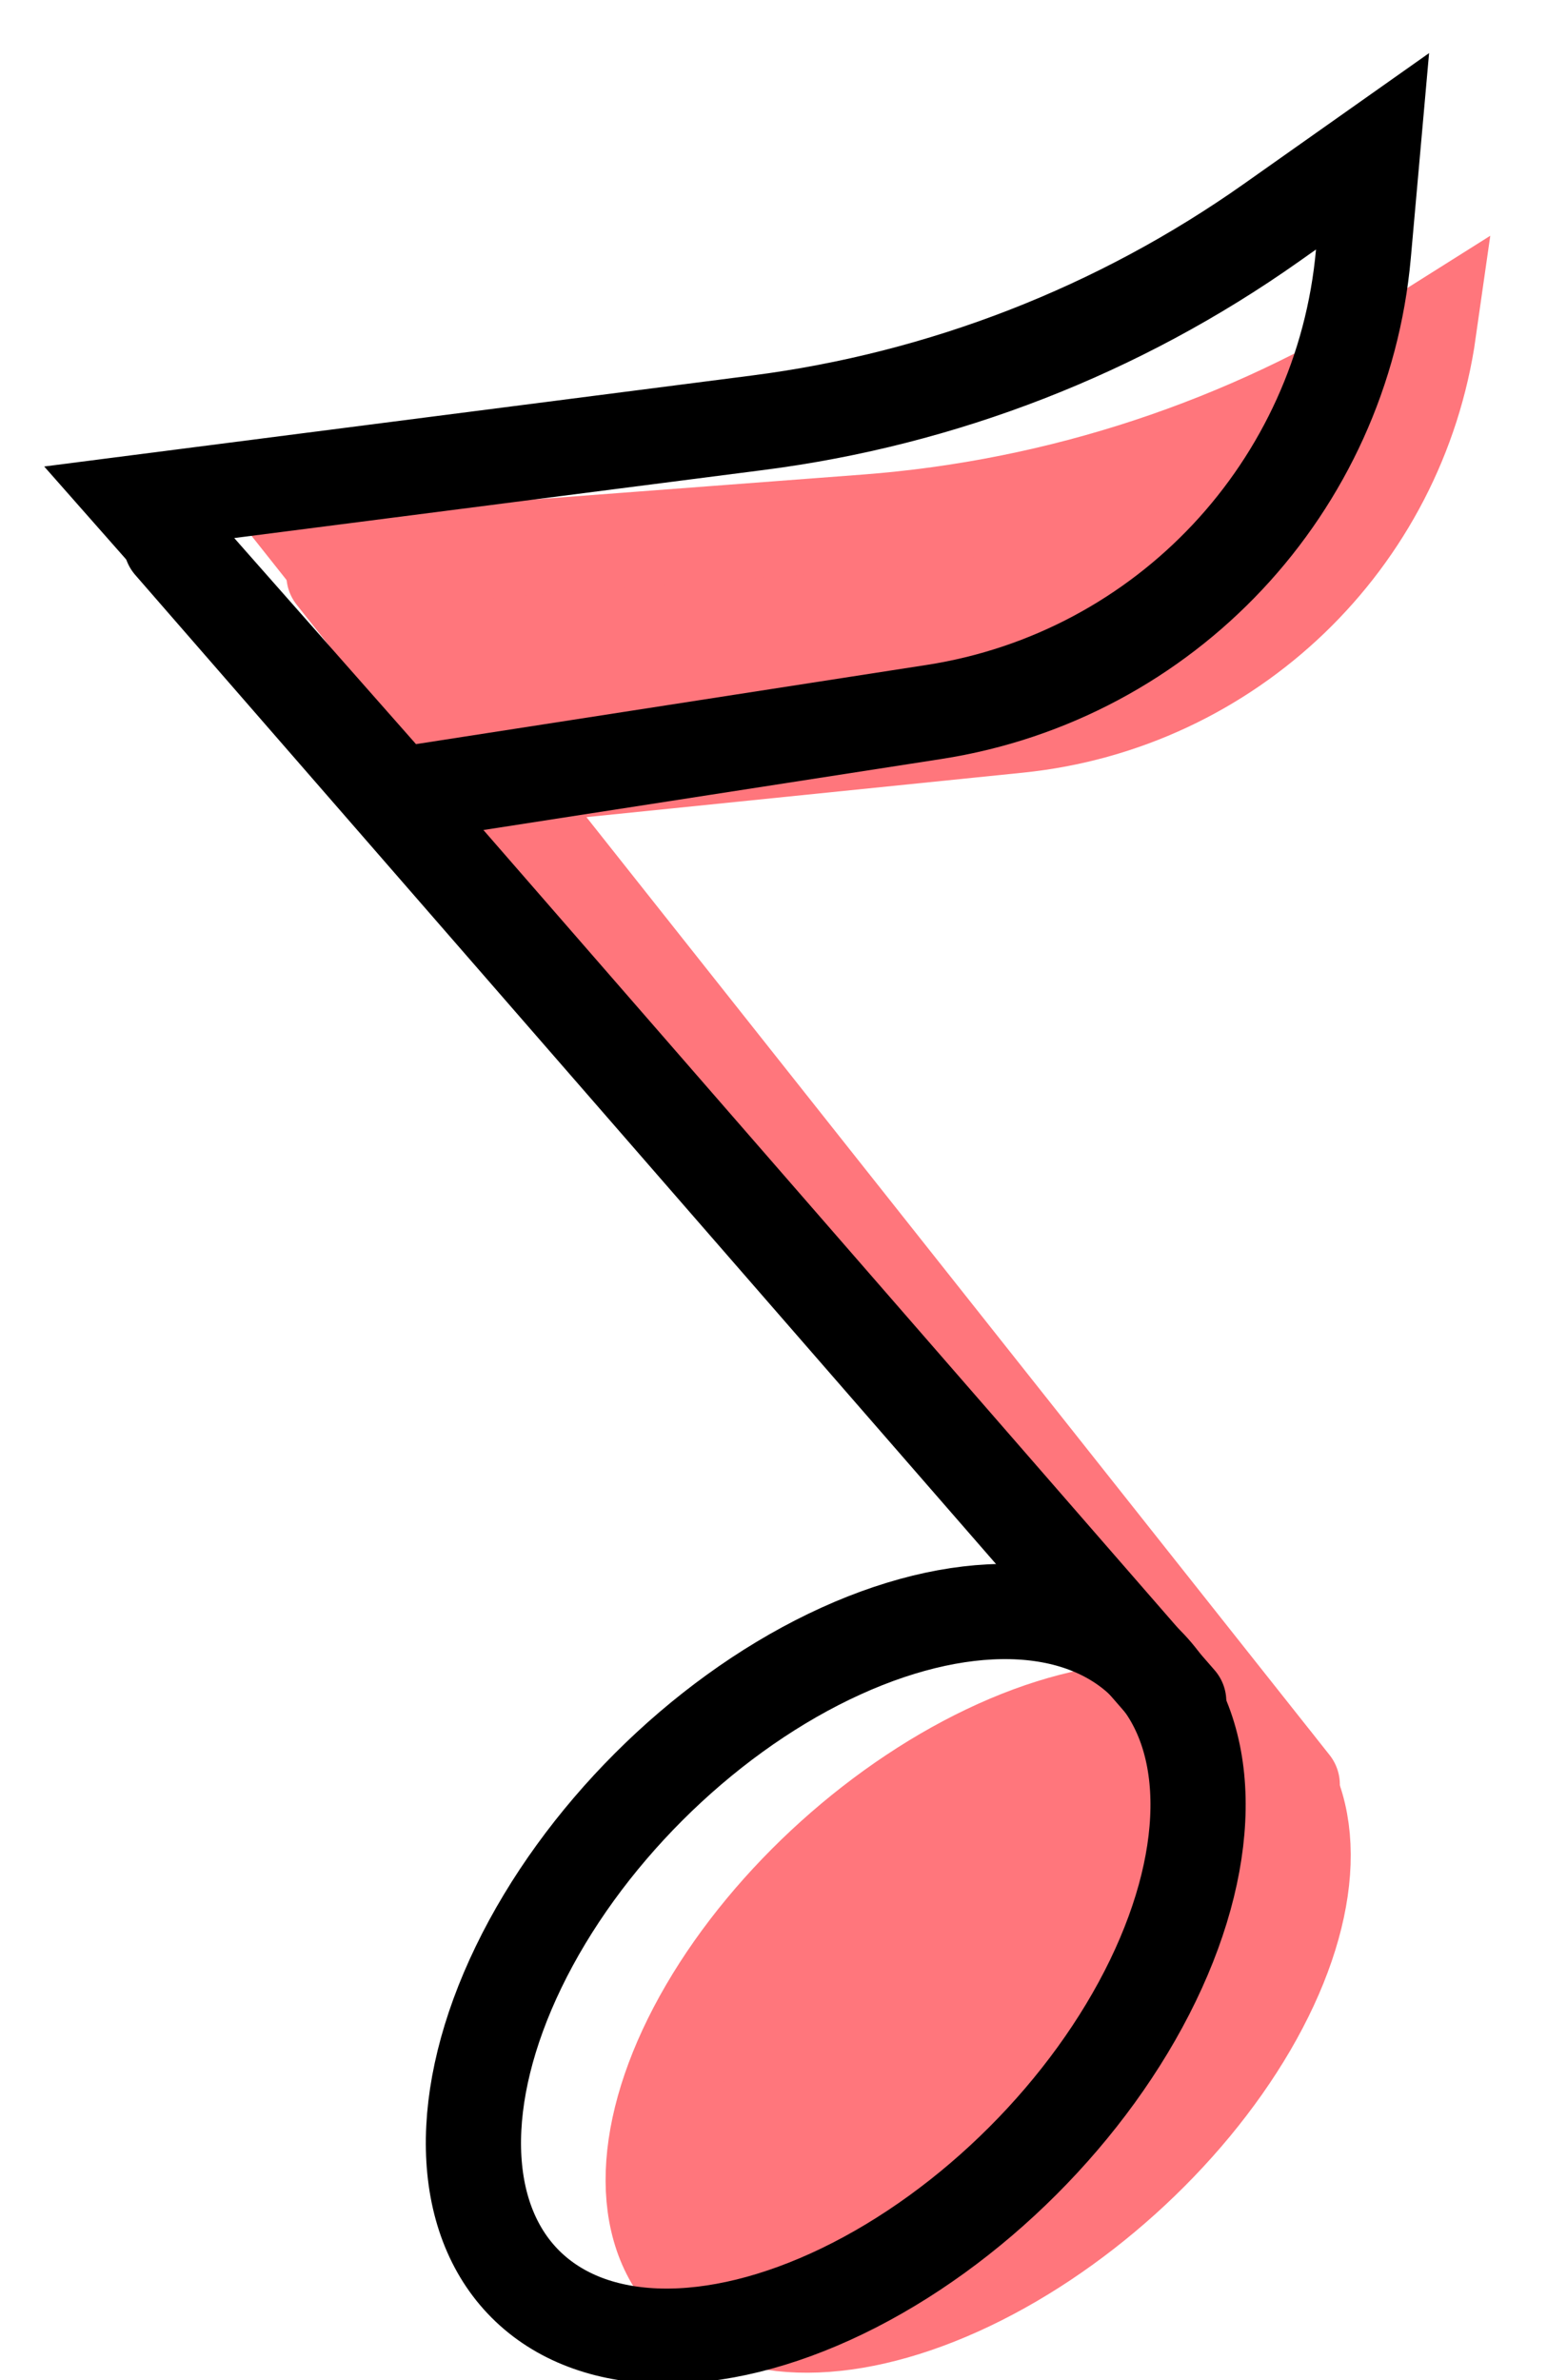 <?xml version="1.0" encoding="UTF-8"?>
<svg width="130px" height="200px" viewBox="0 0 130 200" version="1.1" xmlns="http://www.w3.org/2000/svg" xmlns:xlink="http://www.w3.org/1999/xlink">
    <title>veremax</title>
    <desc>a video theremin using OpenPose</desc>
    <g id="Page-5" stroke="none" stroke-width="1" fill="none" fill-rule="evenodd">
        <g id="note" transform="translate(6, 20)" fill-rule="nonzero" stroke-width="8">
            <g id="pink" transform="translate(75.632, 93.675) rotate(-7) translate(-75.632, -93.675) translate(25.151, 12.489)" stroke="#FF767C">
                <ellipse id="Oval" fill="#FF767C" transform="translate(44.235, 136.709) rotate(-35) translate(-42.035, -133.209) " cx="42.035" cy="133.209" rx="32.878" ry="18.228"></ellipse>
                <path d="M5.821,6.252 L16.807,26.56 L60.119,29.73 C77.914,31.032 94.306,20.035 99.849,3.075 L98.196,3.75 C83.096,9.92 66.716,12.302 50.485,10.689 L5.821,6.252 Z" id="Path" fill="#FF767C" transform="translate(52.835, 16.455) rotate(-3) translate(-52.835, -16.455) "></path>
                <path d="M5.277,9.803 L72.819,120.484" id="Line-2" stroke-linecap="round"></path>
            </g>
            <g id="outline" transform="translate(67.929, 92.22) rotate(-10) translate(-67.929, -92.22) translate(14.429, 8.22)" stroke="#000000">
                <ellipse id="Oval" transform="translate(40.543, 136.186) rotate(-35) translate(-37.943, -134.186) " cx="37.943" cy="134.186" rx="36.878" ry="22.228"></ellipse>
                <path d="M5.08,1.391 L57.244,6.574 C72.826,8.123 88.551,5.836 103.047,-0.087 L112.699,-4.031 L110.015,4.183 C103.9,22.891 85.82,35.021 66.19,33.584 L20.695,30.255 L5.08,1.391 Z" id="Path" transform="translate(59.199, 16.32) rotate(-3) translate(-59.199, -16.32) "></path>
                <path d="M6.412,8.139 L72.901,118.649" id="Line-2" stroke-linecap="round"></path>
            </g>
        </g>
    </g>
</svg>